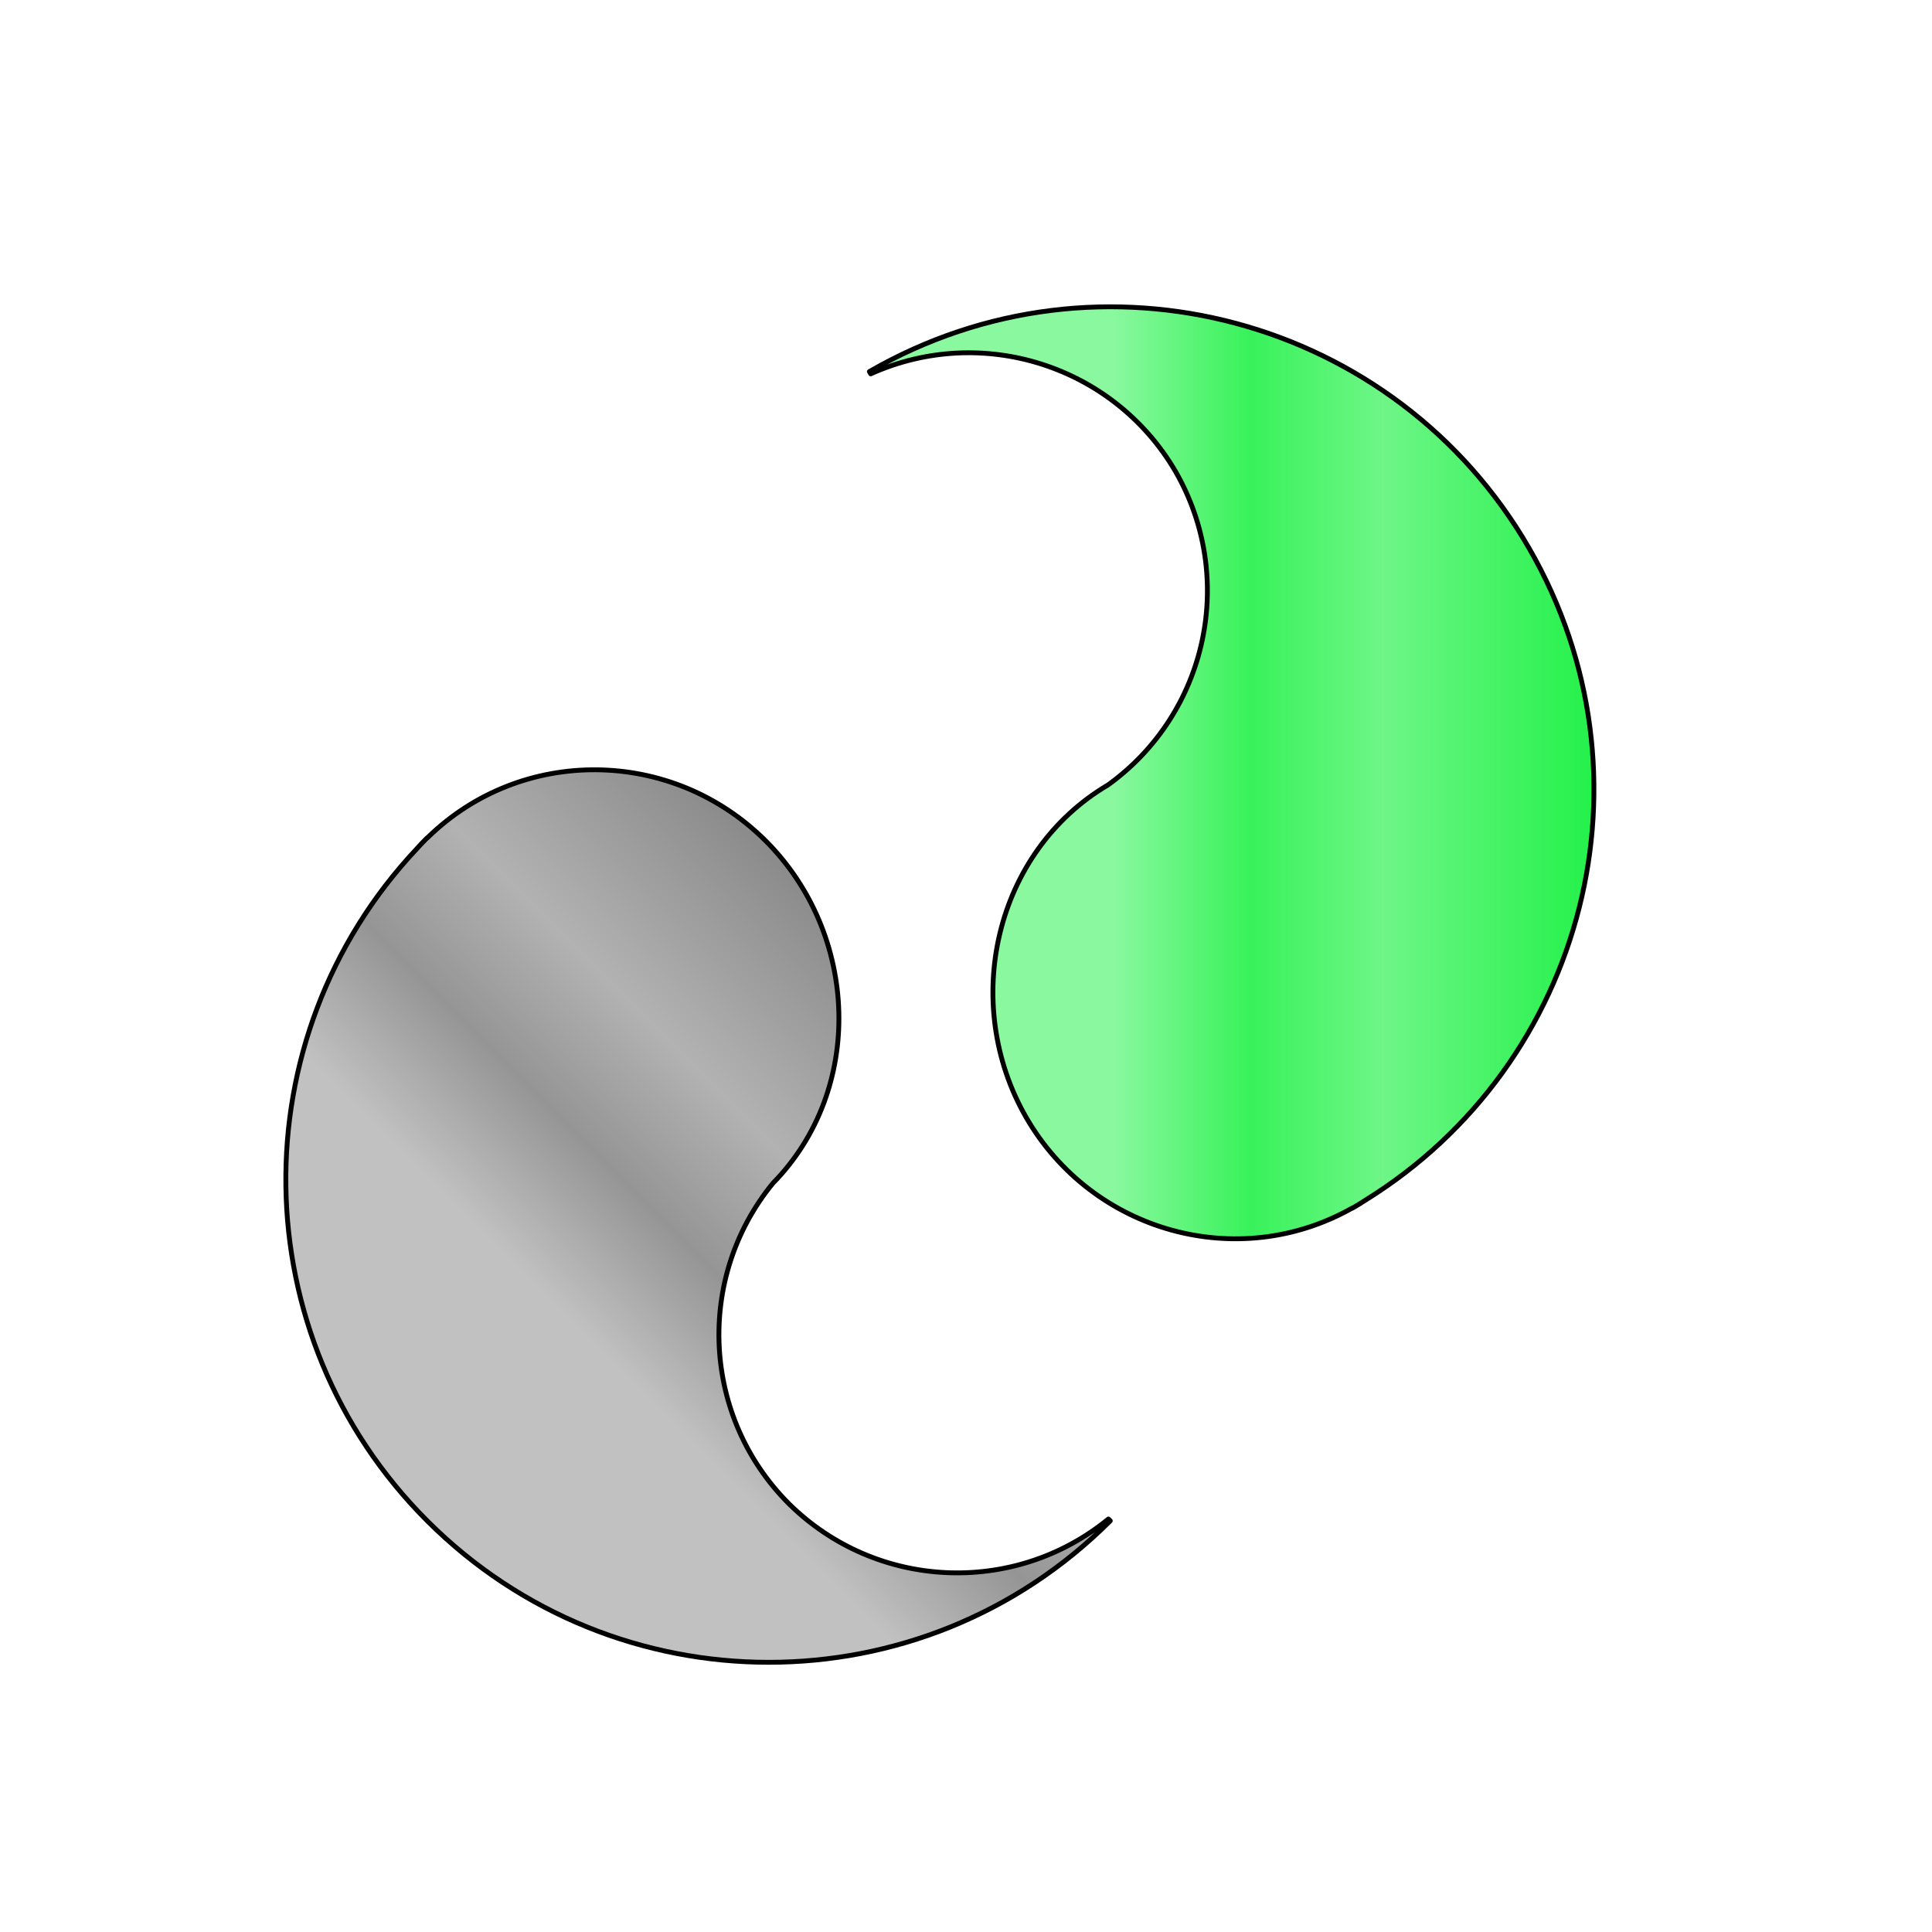 <?xml version="1.0" encoding="UTF-8" standalone="no"?>
<!-- Created with Inkscape (http://www.inkscape.org/) -->

<svg
   width="400"
   height="400"
   viewBox="0 0 105.833 105.833"
   version="1.1"
   id="svg1"
   inkscape:version="1.3 (0e150ed6c4, 2023-07-21)"
   sodipodi:docname="logo.svg"
   xmlns:inkscape="http://www.inkscape.org/namespaces/inkscape"
   xmlns:sodipodi="http://sodipodi.sourceforge.net/DTD/sodipodi-0.dtd"
   xmlns:xlink="http://www.w3.org/1999/xlink"
   xmlns="http://www.w3.org/2000/svg"
   xmlns:svg="http://www.w3.org/2000/svg">
  <sodipodi:namedview
     id="namedview1"
     pagecolor="#ffffff"
     bordercolor="#666666"
     borderopacity="1.0"
     inkscape:showpageshadow="2"
     inkscape:pageopacity="0.0"
     inkscape:pagecheckerboard="0"
     inkscape:deskcolor="#d1d1d1"
     inkscape:document-units="mm"
     showgrid="true"
     inkscape:zoom="1.4538742"
     inkscape:cx="110.7386"
     inkscape:cy="204.96959"
     inkscape:window-width="2560"
     inkscape:window-height="1379"
     inkscape:window-x="1920"
     inkscape:window-y="0"
     inkscape:window-maximized="1"
     inkscape:current-layer="layer1">
    <inkscape:grid
       id="grid1"
       units="px"
       originx="0"
       originy="0"
       spacingx="0.265"
       spacingy="0.265"
       empcolor="#0099e5"
       empopacity="0.302"
       color="#0099e5"
       opacity="0.149"
       empspacing="5"
       dotted="false"
       gridanglex="30"
       gridanglez="30"
       visible="true" />
  </sodipodi:namedview>
  <defs
     id="defs1">
    <linearGradient
       id="linearGradient14"
       inkscape:collect="always">
      <stop
         style="stop-color:#8af89f;stop-opacity:1;"
         offset="0.338"
         id="stop11" />
      <stop
         style="stop-color:#38f25a;stop-opacity:1;"
         offset="0.526"
         id="stop12" />
      <stop
         style="stop-color:#6ef687;stop-opacity:1;"
         offset="0.707"
         id="stop13" />
      <stop
         style="stop-color:#23f149;stop-opacity:1;"
         offset="1"
         id="stop14" />
    </linearGradient>
    <linearGradient
       id="linearGradient5"
       inkscape:collect="always">
      <stop
         style="stop-color:#c1c1c1;stop-opacity:1;"
         offset="0.338"
         id="stop7" />
      <stop
         style="stop-color:#959595;stop-opacity:1;"
         offset="0.526"
         id="stop8" />
      <stop
         style="stop-color:#b2b2b2;stop-opacity:1;"
         offset="0.707"
         id="stop9" />
      <stop
         style="stop-color:#8a8a8a;stop-opacity:1;"
         offset="1"
         id="stop6" />
    </linearGradient>
    <linearGradient
       inkscape:collect="always"
       xlink:href="#linearGradient5"
       id="linearGradient6"
       x1="1.191"
       y1="55.249"
       x2="40.904"
       y2="55.249"
       gradientUnits="userSpaceOnUse"
       gradientTransform="rotate(-45,46.236,42.627)" />
    <linearGradient
       inkscape:collect="always"
       xlink:href="#linearGradient14"
       id="linearGradient11"
       x1="8.588"
       y1="28.77"
       x2="48.542"
       y2="28.77"
       gradientUnits="userSpaceOnUse"
       gradientTransform="translate(38.904,13.563)" />
  </defs>
  <g
     inkscape:label="Layer 1"
     inkscape:groupmode="layer"
     id="layer1">
    <path
       id="path2"
       style="fill:url(#linearGradient11);stroke:#000000;stroke-width:0.265;stroke-linecap:round;stroke-linejoin:round;stroke-miterlimit:1;stroke-opacity:1"
       d="M 83.767,30.04 C 76.46,17.385 60.279,13.049 47.624,20.355 l 0.072,0.124 c 6.11,-2.747 13.308,-0.446 16.691,5.336 3.359,5.826 1.765,13.249 -3.69,17.182 v 0 c -6.194,3.652 -8.103,11.937 -4.479,18.223 3.632,6.282 11.6,8.492 17.86,4.954 l 0.004,0.008 c 0.026,-0.015 0.05,-0.031 0.075,-0.046 0.009,-0.005 0.019,-0.009 0.028,-0.014 0.206,-0.119 0.408,-0.244 0.607,-0.375 12.1,-7.495 16.141,-23.295 8.974,-35.708 z"
       sodipodi:nodetypes="scccccccccccs" />
    <path
       id="path2-4"
       style="fill:url(#linearGradient6);stroke:#000000;stroke-width:0.265;stroke-linecap:round;stroke-linejoin:round;stroke-miterlimit:1;stroke-opacity:1"
       d="m 23.403,83.31 c 10.333,10.333 27.085,10.333 37.418,10e-7 L 60.719,83.209 C 55.529,87.443 47.981,87.084 43.216,82.375 38.463,77.617 38.082,70.034 42.333,64.823 v 0 C 47.371,59.692 47.071,51.195 41.943,46.061 36.809,40.934 28.54,40.861 23.409,45.899 l -0.006,-0.006 c -0.021,0.021 -0.04,0.043 -0.061,0.064 -0.008,0.007 -0.016,0.014 -0.023,0.02 -0.168,0.168 -0.331,0.341 -0.489,0.519 -9.748,10.371 -9.562,26.679 0.573,36.814 z"
       sodipodi:nodetypes="scccccccccccs" />
  </g>
</svg>
